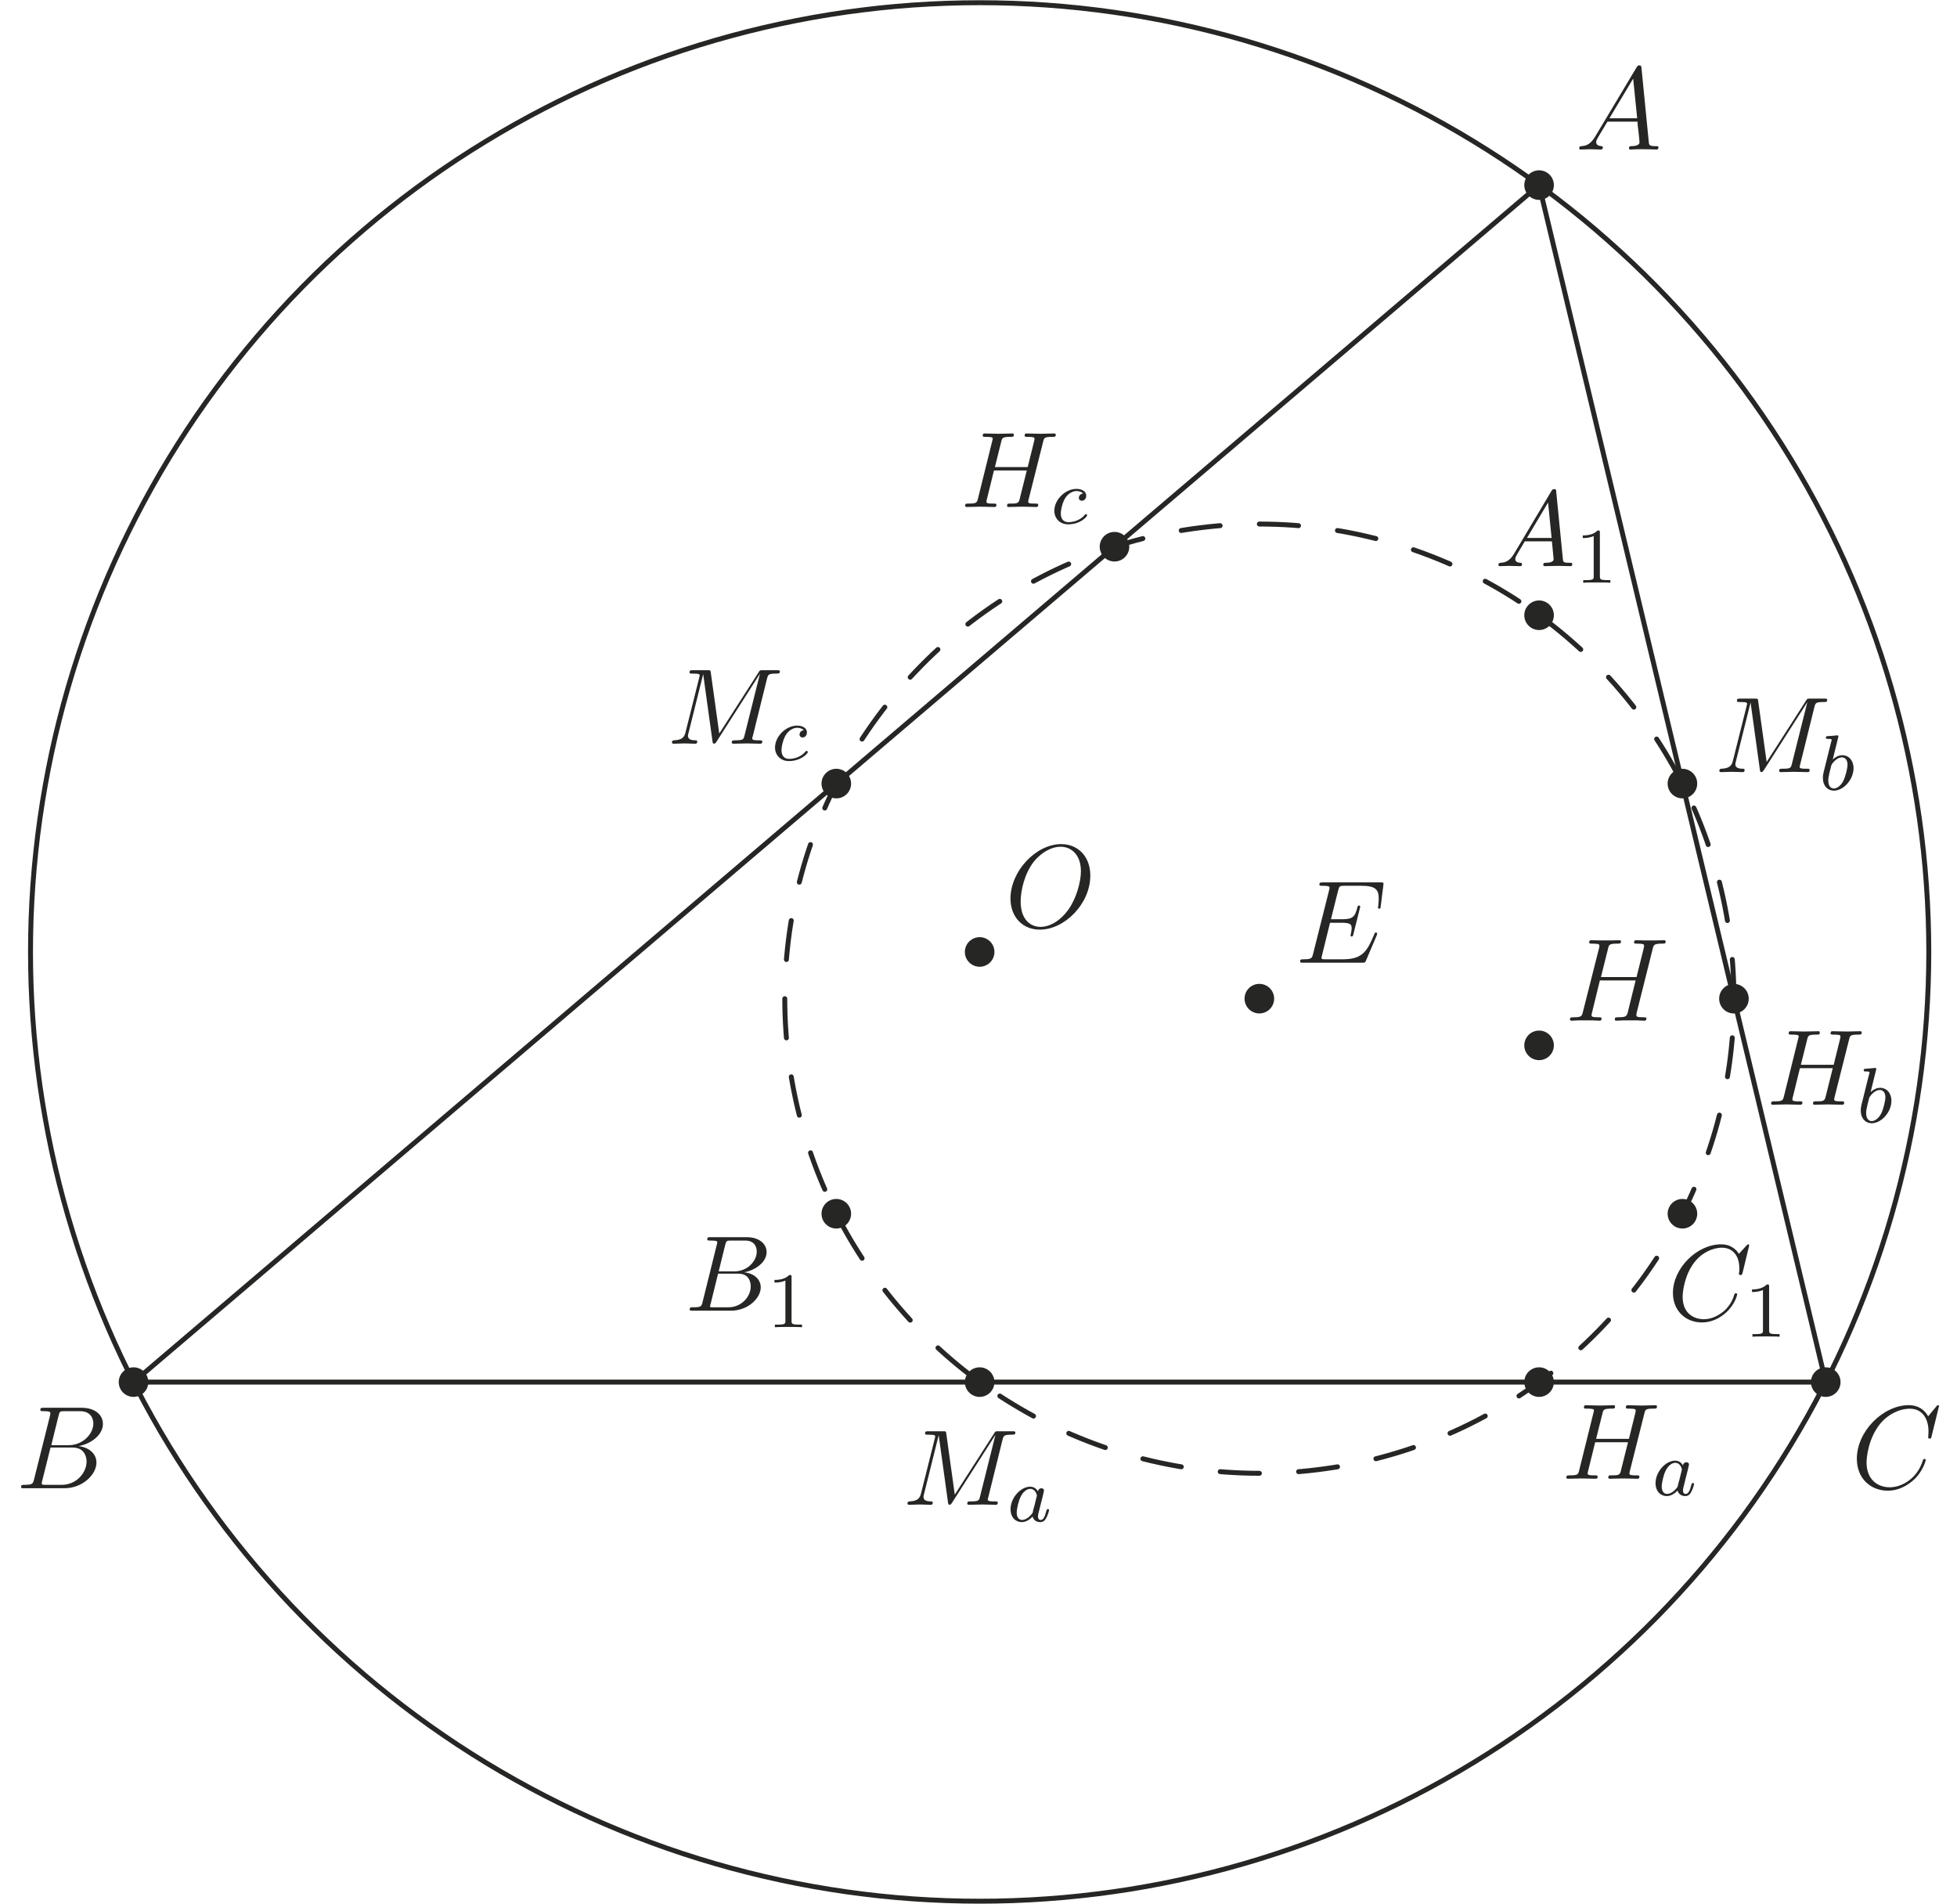 <?xml version="1.0" encoding="UTF-8"?>
<svg xmlns="http://www.w3.org/2000/svg" xmlns:xlink="http://www.w3.org/1999/xlink" width="198.43pt" height="193pt" viewBox="0 0 198.43 193" version="1.1">
<defs>
<g>
<symbol overflow="visible" id="glyph0-0">
<path style="stroke:none;" d=""/>
</symbol>
<symbol overflow="visible" id="glyph0-1">
<path style="stroke:none;" d="M 2.031 -1.328 C 1.609 -0.625 1.203 -0.375 0.641 -0.344 C 0.5 -0.328 0.406 -0.328 0.406 -0.125 C 0.406 -0.047 0.469 0 0.547 0 C 0.766 0 1.297 -0.031 1.516 -0.031 C 1.859 -0.031 2.25 0 2.578 0 C 2.656 0 2.797 0 2.797 -0.234 C 2.797 -0.328 2.703 -0.344 2.625 -0.344 C 2.359 -0.375 2.125 -0.469 2.125 -0.75 C 2.125 -0.922 2.203 -1.047 2.359 -1.312 L 3.266 -2.828 L 6.312 -2.828 C 6.328 -2.719 6.328 -2.625 6.328 -2.516 C 6.375 -2.203 6.516 -0.953 6.516 -0.734 C 6.516 -0.375 5.906 -0.344 5.719 -0.344 C 5.578 -0.344 5.453 -0.344 5.453 -0.125 C 5.453 0 5.562 0 5.625 0 C 5.828 0 6.078 -0.031 6.281 -0.031 L 6.953 -0.031 C 7.688 -0.031 8.219 0 8.219 0 C 8.312 0 8.438 0 8.438 -0.234 C 8.438 -0.344 8.328 -0.344 8.156 -0.344 C 7.5 -0.344 7.484 -0.453 7.453 -0.812 L 6.719 -8.266 C 6.688 -8.516 6.641 -8.531 6.516 -8.531 C 6.391 -8.531 6.328 -8.516 6.219 -8.328 Z M 3.469 -3.172 L 5.875 -7.188 L 6.281 -3.172 Z M 3.469 -3.172 "/>
</symbol>
<symbol overflow="visible" id="glyph0-2">
<path style="stroke:none;" d="M 4.375 -7.344 C 4.484 -7.797 4.531 -7.812 5 -7.812 L 6.547 -7.812 C 7.906 -7.812 7.906 -6.672 7.906 -6.562 C 7.906 -5.594 6.938 -4.359 5.359 -4.359 L 3.641 -4.359 Z M 6.391 -4.266 C 7.703 -4.5 8.875 -5.422 8.875 -6.516 C 8.875 -7.453 8.062 -8.156 6.703 -8.156 L 2.875 -8.156 C 2.641 -8.156 2.531 -8.156 2.531 -7.938 C 2.531 -7.812 2.641 -7.812 2.828 -7.812 C 3.547 -7.812 3.547 -7.719 3.547 -7.594 C 3.547 -7.562 3.547 -7.5 3.5 -7.312 L 1.891 -0.891 C 1.781 -0.469 1.75 -0.344 0.922 -0.344 C 0.688 -0.344 0.578 -0.344 0.578 -0.125 C 0.578 0 0.641 0 0.891 0 L 4.984 0 C 6.812 0 8.219 -1.391 8.219 -2.594 C 8.219 -3.578 7.359 -4.172 6.391 -4.266 Z M 4.703 -0.344 L 3.078 -0.344 C 2.922 -0.344 2.891 -0.344 2.828 -0.359 C 2.688 -0.375 2.672 -0.391 2.672 -0.484 C 2.672 -0.578 2.703 -0.641 2.719 -0.75 L 3.562 -4.125 L 5.812 -4.125 C 7.219 -4.125 7.219 -2.812 7.219 -2.719 C 7.219 -1.562 6.188 -0.344 4.703 -0.344 Z M 4.703 -0.344 "/>
</symbol>
<symbol overflow="visible" id="glyph0-3">
<path style="stroke:none;" d="M 8.922 -8.312 C 8.922 -8.422 8.844 -8.422 8.828 -8.422 C 8.797 -8.422 8.75 -8.422 8.656 -8.297 L 7.828 -7.297 C 7.406 -8.016 6.75 -8.422 5.859 -8.422 C 3.281 -8.422 0.594 -5.797 0.594 -2.984 C 0.594 -0.984 2 0.25 3.734 0.25 C 4.703 0.25 5.531 -0.156 6.234 -0.734 C 7.266 -1.609 7.578 -2.766 7.578 -2.875 C 7.578 -2.969 7.484 -2.969 7.453 -2.969 C 7.344 -2.969 7.328 -2.906 7.297 -2.859 C 6.75 -0.984 5.141 -0.094 3.938 -0.094 C 2.672 -0.094 1.578 -0.906 1.578 -2.609 C 1.578 -2.984 1.703 -5.062 3.047 -6.641 C 3.703 -7.406 4.828 -8.062 5.969 -8.062 C 7.281 -8.062 7.859 -6.984 7.859 -5.766 C 7.859 -5.453 7.828 -5.188 7.828 -5.141 C 7.828 -5.031 7.953 -5.031 7.984 -5.031 C 8.109 -5.031 8.125 -5.047 8.172 -5.266 Z M 8.922 -8.312 "/>
</symbol>
<symbol overflow="visible" id="glyph0-4">
<path style="stroke:none;" d="M 8.312 -2.766 C 8.312 -2.812 8.359 -2.891 8.359 -2.938 C 8.359 -3 8.312 -3.062 8.234 -3.062 C 8.188 -3.062 8.156 -3.047 8.125 -3.016 C 8.109 -3 8.109 -2.969 8 -2.734 C 7.297 -1.062 6.781 -0.344 4.859 -0.344 L 3.125 -0.344 C 2.953 -0.344 2.922 -0.344 2.859 -0.359 C 2.719 -0.375 2.719 -0.391 2.719 -0.484 C 2.719 -0.578 2.734 -0.641 2.766 -0.75 L 3.578 -4.047 L 4.766 -4.047 C 5.703 -4.047 5.766 -3.844 5.766 -3.484 C 5.766 -3.375 5.766 -3.266 5.688 -2.906 C 5.672 -2.859 5.656 -2.812 5.656 -2.766 C 5.656 -2.688 5.719 -2.656 5.781 -2.656 C 5.891 -2.656 5.906 -2.734 5.953 -2.906 L 6.641 -5.672 C 6.641 -5.734 6.594 -5.797 6.516 -5.797 C 6.406 -5.797 6.391 -5.75 6.344 -5.578 C 6.109 -4.656 5.875 -4.406 4.812 -4.406 L 3.672 -4.406 L 4.406 -7.344 C 4.516 -7.75 4.547 -7.797 5.031 -7.797 L 6.734 -7.797 C 8.219 -7.797 8.516 -7.406 8.516 -6.484 C 8.516 -6.484 8.516 -6.141 8.469 -5.75 C 8.453 -5.703 8.438 -5.625 8.438 -5.609 C 8.438 -5.516 8.5 -5.469 8.578 -5.469 C 8.656 -5.469 8.703 -5.516 8.719 -5.734 L 8.984 -7.828 C 8.984 -7.859 9 -7.984 9 -8.016 C 9 -8.141 8.891 -8.141 8.672 -8.141 L 2.844 -8.141 C 2.625 -8.141 2.5 -8.141 2.5 -7.922 C 2.5 -7.797 2.578 -7.797 2.781 -7.797 C 3.531 -7.797 3.531 -7.703 3.531 -7.578 C 3.531 -7.516 3.516 -7.469 3.484 -7.344 L 1.859 -0.891 C 1.75 -0.469 1.734 -0.344 0.891 -0.344 C 0.672 -0.344 0.547 -0.344 0.547 -0.125 C 0.547 0 0.625 0 0.859 0 L 6.859 0 C 7.125 0 7.141 -0.016 7.219 -0.203 Z M 8.312 -2.766 "/>
</symbol>
<symbol overflow="visible" id="glyph0-5">
<path style="stroke:none;" d="M 8.672 -5.234 C 8.672 -7.203 7.391 -8.422 5.719 -8.422 C 3.156 -8.422 0.578 -5.672 0.578 -2.906 C 0.578 -1.031 1.812 0.25 3.547 0.25 C 6.062 0.25 8.672 -2.359 8.672 -5.234 Z M 3.625 -0.031 C 2.641 -0.031 1.609 -0.734 1.609 -2.609 C 1.609 -3.688 2 -5.469 2.969 -6.672 C 3.844 -7.719 4.859 -8.156 5.656 -8.156 C 6.703 -8.156 7.719 -7.391 7.719 -5.672 C 7.719 -4.609 7.266 -2.938 6.469 -1.812 C 5.594 -0.578 4.5 -0.031 3.625 -0.031 Z M 3.625 -0.031 "/>
</symbol>
<symbol overflow="visible" id="glyph0-6">
<path style="stroke:none;" d="M 8.938 -7.297 C 9.047 -7.703 9.078 -7.812 9.922 -7.812 C 10.141 -7.812 10.25 -7.812 10.25 -8.031 C 10.25 -8.156 10.141 -8.156 10.078 -8.156 C 9.859 -8.156 9.609 -8.141 9.391 -8.141 L 7.969 -8.141 C 7.75 -8.141 7.5 -8.156 7.266 -8.156 C 7.188 -8.156 7.047 -8.156 7.047 -7.938 C 7.047 -7.812 7.125 -7.812 7.344 -7.812 C 8.062 -7.812 8.062 -7.719 8.062 -7.594 C 8.062 -7.562 8.062 -7.5 8.016 -7.312 L 7.297 -4.422 L 3.688 -4.422 L 4.406 -7.297 C 4.5 -7.703 4.531 -7.812 5.375 -7.812 C 5.594 -7.812 5.719 -7.812 5.719 -8.031 C 5.719 -8.156 5.609 -8.156 5.531 -8.156 C 5.312 -8.156 5.062 -8.141 4.844 -8.141 L 3.438 -8.141 C 3.203 -8.141 2.953 -8.156 2.719 -8.156 C 2.641 -8.156 2.5 -8.156 2.5 -7.938 C 2.5 -7.812 2.578 -7.812 2.812 -7.812 C 3.531 -7.812 3.531 -7.719 3.531 -7.594 C 3.531 -7.562 3.531 -7.5 3.484 -7.312 L 1.859 -0.891 C 1.75 -0.469 1.734 -0.344 0.906 -0.344 C 0.641 -0.344 0.547 -0.344 0.547 -0.125 C 0.547 0 0.688 0 0.719 0 C 0.938 0 1.188 -0.031 1.406 -0.031 L 2.828 -0.031 C 3.047 -0.031 3.297 0 3.531 0 C 3.625 0 3.75 0 3.75 -0.234 C 3.75 -0.344 3.641 -0.344 3.469 -0.344 C 2.734 -0.344 2.734 -0.438 2.734 -0.562 C 2.734 -0.578 2.734 -0.656 2.766 -0.75 L 3.578 -4.078 L 7.203 -4.078 C 7 -3.281 6.391 -0.781 6.375 -0.719 C 6.234 -0.359 6.047 -0.359 5.344 -0.344 C 5.203 -0.344 5.094 -0.344 5.094 -0.125 C 5.094 0 5.219 0 5.266 0 C 5.469 0 5.719 -0.031 5.953 -0.031 L 7.359 -0.031 C 7.594 -0.031 7.844 0 8.062 0 C 8.156 0 8.297 0 8.297 -0.234 C 8.297 -0.344 8.188 -0.344 8.016 -0.344 C 7.281 -0.344 7.281 -0.438 7.281 -0.562 C 7.281 -0.578 7.281 -0.656 7.297 -0.75 Z M 8.938 -7.297 "/>
</symbol>
<symbol overflow="visible" id="glyph1-0">
<path style="stroke:none;" d=""/>
</symbol>
<symbol overflow="visible" id="glyph1-1">
<path style="stroke:none;" d="M 8.281 -7.578 C 8.281 -7.609 8.266 -7.688 8.172 -7.688 C 8.141 -7.688 8.125 -7.672 8 -7.562 L 7.234 -6.719 C 7.141 -6.875 6.641 -7.688 5.438 -7.688 C 3 -7.688 0.547 -5.281 0.547 -2.75 C 0.547 -0.953 1.828 0.234 3.5 0.234 C 4.453 0.234 5.281 -0.203 5.859 -0.703 C 6.875 -1.594 7.062 -2.578 7.062 -2.625 C 7.062 -2.719 6.953 -2.719 6.922 -2.719 C 6.859 -2.719 6.812 -2.703 6.781 -2.625 C 6.688 -2.297 6.438 -1.531 5.688 -0.891 C 4.922 -0.281 4.25 -0.094 3.672 -0.094 C 2.688 -0.094 1.531 -0.672 1.531 -2.359 C 1.531 -2.984 1.766 -4.75 2.859 -6.031 C 3.516 -6.812 4.547 -7.344 5.516 -7.344 C 6.625 -7.344 7.281 -6.516 7.281 -5.25 C 7.281 -4.812 7.234 -4.797 7.234 -4.688 C 7.234 -4.578 7.359 -4.578 7.406 -4.578 C 7.547 -4.578 7.547 -4.609 7.609 -4.797 Z M 8.281 -7.578 "/>
</symbol>
<symbol overflow="visible" id="glyph1-2">
<path style="stroke:none;" d="M 1.75 -0.844 C 1.641 -0.422 1.609 -0.344 0.75 -0.344 C 0.562 -0.344 0.453 -0.344 0.453 -0.125 C 0.453 0 0.562 0 0.75 0 L 4.641 0 C 6.375 0 7.656 -1.281 7.656 -2.359 C 7.656 -3.141 7.031 -3.781 5.969 -3.891 C 7.094 -4.094 8.25 -4.906 8.25 -5.938 C 8.25 -6.75 7.531 -7.453 6.219 -7.453 L 2.547 -7.453 C 2.344 -7.453 2.234 -7.453 2.234 -7.234 C 2.234 -7.109 2.328 -7.109 2.547 -7.109 C 2.562 -7.109 2.766 -7.109 2.953 -7.094 C 3.156 -7.062 3.25 -7.062 3.25 -6.922 C 3.25 -6.875 3.234 -6.844 3.203 -6.703 Z M 3.391 -3.984 L 4.062 -6.703 C 4.172 -7.078 4.188 -7.109 4.656 -7.109 L 6.062 -7.109 C 7.031 -7.109 7.25 -6.469 7.25 -5.984 C 7.25 -5.031 6.312 -3.984 4.984 -3.984 Z M 2.906 -0.344 C 2.75 -0.344 2.719 -0.344 2.656 -0.344 C 2.547 -0.359 2.516 -0.375 2.516 -0.453 C 2.516 -0.484 2.516 -0.516 2.578 -0.703 L 3.328 -3.75 L 5.391 -3.75 C 6.438 -3.75 6.641 -2.938 6.641 -2.469 C 6.641 -1.391 5.672 -0.344 4.391 -0.344 Z M 2.906 -0.344 "/>
</symbol>
<symbol overflow="visible" id="glyph1-3">
<path style="stroke:none;" d="M 1.953 -1.25 C 1.516 -0.531 1.094 -0.375 0.609 -0.344 C 0.484 -0.328 0.375 -0.328 0.375 -0.125 C 0.375 -0.047 0.438 0 0.531 0 C 0.812 0 1.156 -0.031 1.469 -0.031 C 1.828 -0.031 2.203 0 2.547 0 C 2.625 0 2.766 0 2.766 -0.203 C 2.766 -0.328 2.656 -0.344 2.578 -0.344 C 2.328 -0.359 2.078 -0.453 2.078 -0.719 C 2.078 -0.844 2.141 -0.969 2.219 -1.125 L 3.047 -2.516 L 5.797 -2.516 C 5.812 -2.297 5.969 -0.812 5.969 -0.703 C 5.969 -0.375 5.406 -0.344 5.188 -0.344 C 5.031 -0.344 4.922 -0.344 4.922 -0.125 C 4.922 0 5.047 0 5.078 0 C 5.516 0 5.984 -0.031 6.438 -0.031 C 6.703 -0.031 7.391 0 7.672 0 C 7.734 0 7.859 0 7.859 -0.219 C 7.859 -0.344 7.75 -0.344 7.609 -0.344 C 6.938 -0.344 6.938 -0.422 6.906 -0.734 L 6.234 -7.547 C 6.219 -7.766 6.219 -7.812 6.031 -7.812 C 5.859 -7.812 5.812 -7.734 5.75 -7.625 Z M 3.266 -2.859 L 5.406 -6.453 L 5.766 -2.859 Z M 3.266 -2.859 "/>
</symbol>
<symbol overflow="visible" id="glyph1-4">
<path style="stroke:none;" d="M 8.328 -6.609 C 8.422 -7 8.438 -7.109 9.234 -7.109 C 9.516 -7.109 9.609 -7.109 9.609 -7.328 C 9.609 -7.453 9.484 -7.453 9.453 -7.453 C 9.156 -7.453 8.359 -7.422 8.062 -7.422 C 7.75 -7.422 6.969 -7.453 6.656 -7.453 C 6.562 -7.453 6.453 -7.453 6.453 -7.234 C 6.453 -7.109 6.547 -7.109 6.75 -7.109 C 6.766 -7.109 6.984 -7.109 7.172 -7.094 C 7.359 -7.062 7.453 -7.062 7.453 -6.922 C 7.453 -6.875 7.453 -6.844 7.422 -6.703 L 6.766 -4.047 L 3.438 -4.047 L 4.078 -6.609 C 4.172 -7 4.203 -7.109 5 -7.109 C 5.281 -7.109 5.359 -7.109 5.359 -7.328 C 5.359 -7.453 5.25 -7.453 5.219 -7.453 C 4.906 -7.453 4.125 -7.422 3.812 -7.422 C 3.5 -7.422 2.719 -7.453 2.406 -7.453 C 2.328 -7.453 2.203 -7.453 2.203 -7.234 C 2.203 -7.109 2.297 -7.109 2.516 -7.109 C 2.531 -7.109 2.734 -7.109 2.922 -7.094 C 3.125 -7.062 3.219 -7.062 3.219 -6.922 C 3.219 -6.875 3.203 -6.844 3.172 -6.703 L 1.719 -0.844 C 1.609 -0.422 1.578 -0.344 0.719 -0.344 C 0.531 -0.344 0.422 -0.344 0.422 -0.125 C 0.422 0 0.562 0 0.578 0 C 0.891 0 1.656 -0.031 1.969 -0.031 C 2.188 -0.031 2.438 -0.016 2.656 -0.016 C 2.906 -0.016 3.141 0 3.375 0 C 3.453 0 3.594 0 3.594 -0.219 C 3.594 -0.344 3.484 -0.344 3.281 -0.344 C 2.875 -0.344 2.578 -0.344 2.578 -0.531 C 2.578 -0.594 2.594 -0.656 2.609 -0.719 L 3.344 -3.703 L 6.672 -3.703 C 6.219 -1.891 5.969 -0.859 5.922 -0.703 C 5.812 -0.344 5.609 -0.344 4.922 -0.344 C 4.766 -0.344 4.672 -0.344 4.672 -0.125 C 4.672 0 4.797 0 4.828 0 C 5.125 0 5.906 -0.031 6.203 -0.031 C 6.438 -0.031 6.672 -0.016 6.906 -0.016 C 7.141 -0.016 7.391 0 7.609 0 C 7.703 0 7.828 0 7.828 -0.219 C 7.828 -0.344 7.734 -0.344 7.531 -0.344 C 7.125 -0.344 6.812 -0.344 6.812 -0.531 C 6.812 -0.594 6.844 -0.656 6.844 -0.719 Z M 8.328 -6.609 "/>
</symbol>
<symbol overflow="visible" id="glyph1-5">
<path style="stroke:none;" d="M 10.094 -6.609 C 10.203 -7 10.219 -7.109 11.031 -7.109 C 11.281 -7.109 11.391 -7.109 11.391 -7.328 C 11.391 -7.453 11.281 -7.453 11.094 -7.453 L 9.656 -7.453 C 9.375 -7.453 9.359 -7.453 9.234 -7.234 L 5.25 -1.031 L 4.391 -7.203 C 4.359 -7.453 4.344 -7.453 4.062 -7.453 L 2.562 -7.453 C 2.359 -7.453 2.234 -7.453 2.234 -7.234 C 2.234 -7.109 2.328 -7.109 2.547 -7.109 C 2.688 -7.109 2.891 -7.094 3.016 -7.094 C 3.203 -7.062 3.266 -7.031 3.266 -6.922 C 3.266 -6.875 3.25 -6.844 3.219 -6.703 L 1.828 -1.156 C 1.719 -0.719 1.531 -0.375 0.656 -0.344 C 0.594 -0.344 0.453 -0.328 0.453 -0.125 C 0.453 -0.031 0.531 0 0.609 0 C 0.953 0 1.344 -0.031 1.703 -0.031 C 2.078 -0.031 2.469 0 2.828 0 C 2.875 0 3.016 0 3.016 -0.219 C 3.016 -0.344 2.906 -0.344 2.828 -0.344 C 2.203 -0.344 2.078 -0.562 2.078 -0.812 C 2.078 -0.891 2.094 -0.953 2.125 -1.062 L 3.609 -7.016 L 3.625 -7.016 L 4.562 -0.25 C 4.578 -0.125 4.594 0 4.719 0 C 4.844 0 4.906 -0.125 4.969 -0.203 L 9.375 -7.094 L 7.812 -0.844 C 7.703 -0.422 7.688 -0.344 6.828 -0.344 C 6.641 -0.344 6.516 -0.344 6.516 -0.125 C 6.516 0 6.656 0 6.688 0 C 6.984 0 7.734 -0.031 8.031 -0.031 C 8.484 -0.031 8.953 0 9.406 0 C 9.469 0 9.609 0 9.609 -0.219 C 9.609 -0.344 9.516 -0.344 9.297 -0.344 C 8.906 -0.344 8.594 -0.344 8.594 -0.531 C 8.594 -0.578 8.594 -0.594 8.656 -0.797 Z M 10.094 -6.609 "/>
</symbol>
<symbol overflow="visible" id="glyph2-0">
<path style="stroke:none;" d=""/>
</symbol>
<symbol overflow="visible" id="glyph2-1">
<path style="stroke:none;" d="M 2.5 -5.078 C 2.5 -5.297 2.484 -5.297 2.266 -5.297 C 1.938 -4.984 1.516 -4.797 0.766 -4.797 L 0.766 -4.531 C 0.984 -4.531 1.406 -4.531 1.875 -4.734 L 1.875 -0.656 C 1.875 -0.359 1.844 -0.266 1.094 -0.266 L 0.812 -0.266 L 0.812 0 C 1.141 -0.031 1.828 -0.031 2.188 -0.031 C 2.547 -0.031 3.234 -0.031 3.562 0 L 3.562 -0.266 L 3.281 -0.266 C 2.531 -0.266 2.5 -0.359 2.5 -0.656 Z M 2.5 -5.078 "/>
</symbol>
<symbol overflow="visible" id="glyph3-0">
<path style="stroke:none;" d=""/>
</symbol>
<symbol overflow="visible" id="glyph3-1">
<path style="stroke:none;" d="M 1.938 -5.297 C 1.953 -5.312 1.969 -5.406 1.969 -5.422 C 1.969 -5.453 1.938 -5.531 1.844 -5.531 C 1.812 -5.531 1.562 -5.5 1.391 -5.484 L 0.938 -5.453 C 0.766 -5.438 0.688 -5.438 0.688 -5.297 C 0.688 -5.172 0.797 -5.172 0.891 -5.172 C 1.281 -5.172 1.281 -5.125 1.281 -5.062 C 1.281 -5.016 1.188 -4.688 1.141 -4.516 L 0.453 -1.734 C 0.391 -1.469 0.391 -1.344 0.391 -1.219 C 0.391 -0.391 0.891 0.078 1.5 0.078 C 2.484 0.078 3.5 -1.047 3.5 -2.203 C 3.5 -3 3 -3.516 2.359 -3.516 C 1.906 -3.516 1.562 -3.234 1.391 -3.078 Z M 1.5 -0.141 C 1.219 -0.141 0.938 -0.359 0.938 -0.953 C 0.938 -1.156 0.969 -1.359 1.062 -1.75 C 1.109 -1.969 1.172 -2.203 1.234 -2.438 C 1.281 -2.578 1.281 -2.594 1.375 -2.703 C 1.641 -3.047 2 -3.297 2.328 -3.297 C 2.734 -3.297 2.891 -2.906 2.891 -2.547 C 2.891 -2.25 2.703 -1.391 2.469 -0.922 C 2.266 -0.5 1.875 -0.141 1.5 -0.141 Z M 1.5 -0.141 "/>
</symbol>
<symbol overflow="visible" id="glyph3-2">
<path style="stroke:none;" d="M 3.266 -3.047 C 2.938 -3.016 2.828 -2.766 2.828 -2.609 C 2.828 -2.375 3.031 -2.312 3.141 -2.312 C 3.172 -2.312 3.578 -2.344 3.578 -2.828 C 3.578 -3.312 3.062 -3.516 2.578 -3.516 C 1.453 -3.516 0.344 -2.422 0.344 -1.297 C 0.344 -0.547 0.875 0.078 1.75 0.078 C 3.016 0.078 3.672 -0.719 3.672 -0.828 C 3.672 -0.906 3.594 -0.953 3.547 -0.953 C 3.5 -0.953 3.469 -0.938 3.438 -0.891 C 2.812 -0.141 1.906 -0.141 1.766 -0.141 C 1.344 -0.141 1 -0.406 1 -1.016 C 1 -1.359 1.156 -2.203 1.531 -2.703 C 1.875 -3.141 2.281 -3.297 2.594 -3.297 C 2.688 -3.297 3.047 -3.281 3.266 -3.047 Z M 3.266 -3.047 "/>
</symbol>
<symbol overflow="visible" id="glyph3-3">
<path style="stroke:none;" d="M 3.125 -3.031 C 3.047 -3.172 2.828 -3.516 2.328 -3.516 C 1.391 -3.516 0.344 -2.406 0.344 -1.234 C 0.344 -0.391 0.875 0.078 1.484 0.078 C 2 0.078 2.438 -0.328 2.578 -0.484 C 2.719 0.062 3.266 0.078 3.359 0.078 C 3.734 0.078 3.906 -0.219 3.969 -0.359 C 4.141 -0.641 4.25 -1.109 4.25 -1.141 C 4.25 -1.188 4.219 -1.25 4.125 -1.25 C 4.031 -1.25 4.016 -1.188 3.953 -1 C 3.844 -0.562 3.703 -0.141 3.391 -0.141 C 3.203 -0.141 3.125 -0.297 3.125 -0.516 C 3.125 -0.656 3.203 -0.922 3.25 -1.125 C 3.297 -1.328 3.422 -1.797 3.453 -1.938 L 3.609 -2.547 C 3.656 -2.734 3.734 -3.078 3.734 -3.109 C 3.734 -3.297 3.578 -3.359 3.484 -3.359 C 3.359 -3.359 3.156 -3.281 3.125 -3.031 Z M 2.578 -0.859 C 2.188 -0.312 1.766 -0.141 1.516 -0.141 C 1.141 -0.141 0.969 -0.484 0.969 -0.891 C 0.969 -1.266 1.172 -2.125 1.359 -2.469 C 1.578 -2.953 1.969 -3.297 2.344 -3.297 C 2.859 -3.297 3.016 -2.703 3.016 -2.609 C 3.016 -2.578 2.812 -1.797 2.766 -1.594 C 2.656 -1.219 2.656 -1.203 2.578 -0.859 Z M 2.578 -0.859 "/>
</symbol>
</g>
</defs>
<g id="surface1">
<path style="fill:none;stroke-width:29.996;stroke-linecap:round;stroke-linejoin:round;stroke:rgb(14.893%,14.893%,14.502%);stroke-opacity:1;stroke-miterlimit:10;" d="M 1560.547 1742.344 L 1560.547 1742.344 " transform="matrix(0.1,0,0,-0.1,0,193)"/>
<path style="fill:none;stroke-width:29.996;stroke-linecap:round;stroke-linejoin:round;stroke:rgb(14.893%,14.893%,14.502%);stroke-opacity:1;stroke-miterlimit:10;" d="M 135.391 528.789 L 135.391 528.789 " transform="matrix(0.1,0,0,-0.1,0,193)"/>
<path style="fill:none;stroke-width:29.996;stroke-linecap:round;stroke-linejoin:round;stroke:rgb(14.893%,14.893%,14.502%);stroke-opacity:1;stroke-miterlimit:10;" d="M 1851.211 528.789 L 1851.211 528.789 " transform="matrix(0.1,0,0,-0.1,0,193)"/>
<path style="fill:none;stroke-width:4.999;stroke-linecap:round;stroke-linejoin:round;stroke:rgb(14.893%,14.893%,14.502%);stroke-opacity:1;stroke-miterlimit:10;" d="M 135.391 528.789 L 1560.547 1742.344 L 1851.211 528.789 Z M 135.391 528.789 " transform="matrix(0.1,0,0,-0.1,0,193)"/>
<path style="fill:none;stroke-width:4.999;stroke-linecap:round;stroke-linejoin:round;stroke:rgb(14.893%,14.893%,14.502%);stroke-opacity:1;stroke-miterlimit:10;" d="M 1955.703 964.883 C 1955.703 987.539 1954.883 1010.156 1953.281 1032.773 C 1951.719 1055.352 1949.297 1077.891 1946.133 1100.312 C 1942.93 1122.734 1938.945 1145.039 1934.18 1167.188 C 1929.414 1189.336 1923.906 1211.289 1917.578 1233.047 C 1911.289 1254.805 1904.18 1276.328 1896.367 1297.578 C 1888.516 1318.828 1879.961 1339.805 1870.625 1360.469 C 1861.328 1381.094 1851.289 1401.406 1840.547 1421.367 C 1829.805 1441.289 1818.359 1460.859 1806.25 1479.961 C 1794.102 1499.102 1781.328 1517.812 1767.891 1536.055 C 1754.453 1554.258 1740.352 1572.031 1725.664 1589.258 C 1710.977 1606.484 1695.664 1623.203 1679.805 1639.375 C 1663.945 1655.508 1647.461 1671.094 1630.508 1686.094 C 1613.555 1701.094 1596.055 1715.508 1578.047 1729.258 C 1560.078 1743.008 1541.602 1756.133 1522.695 1768.594 C 1503.75 1781.055 1484.414 1792.852 1464.648 1803.945 C 1444.922 1815.039 1424.805 1825.43 1404.297 1835.078 C 1383.828 1844.766 1363.008 1853.711 1341.914 1861.914 C 1320.781 1870.117 1299.375 1877.578 1277.734 1884.258 C 1256.094 1890.977 1234.258 1896.875 1212.188 1902.031 C 1190.156 1907.188 1167.891 1911.562 1145.547 1915.156 C 1123.164 1918.711 1100.703 1921.523 1078.125 1923.516 C 1055.586 1925.508 1032.969 1926.719 1010.312 1927.109 C 987.656 1927.5 965 1927.109 942.383 1925.898 C 919.766 1924.727 897.188 1922.734 874.727 1919.922 C 852.227 1917.148 829.883 1913.555 807.656 1909.18 C 785.43 1904.805 763.359 1899.648 741.484 1893.711 C 719.648 1887.812 698.008 1881.094 676.602 1873.672 C 655.234 1866.211 634.102 1858.008 613.281 1849.062 C 592.461 1840.117 571.992 1830.43 551.875 1820.039 C 531.758 1809.648 511.992 1798.555 492.656 1786.758 C 473.32 1775 454.375 1762.539 435.898 1749.414 C 417.461 1736.289 399.453 1722.539 381.953 1708.125 C 364.492 1693.75 347.5 1678.75 331.055 1663.164 C 314.609 1647.578 298.75 1631.406 283.438 1614.727 C 268.164 1598.008 253.477 1580.742 239.375 1563.008 C 225.312 1545.273 211.875 1527.031 199.062 1508.359 C 186.289 1489.648 174.141 1470.508 162.695 1450.977 C 151.289 1431.406 140.508 1411.484 130.508 1391.172 C 120.469 1370.859 111.133 1350.195 102.578 1329.258 C 93.984 1308.281 86.172 1287.031 79.102 1265.508 C 72.031 1243.984 65.703 1222.227 60.156 1200.273 C 54.609 1178.281 49.844 1156.133 45.898 1133.867 C 41.914 1111.562 38.711 1089.141 36.328 1066.602 C 33.945 1044.062 32.344 1021.484 31.523 998.828 C 30.742 976.211 30.742 953.555 31.523 930.938 C 32.344 908.281 33.945 885.703 36.328 863.164 C 38.711 840.625 41.914 818.203 45.898 795.898 C 49.844 773.594 54.609 751.445 60.156 729.492 C 65.703 707.539 72.031 685.781 79.102 664.258 C 86.172 642.734 93.984 621.484 102.578 600.508 C 111.133 579.57 120.469 558.906 130.508 538.594 C 140.508 518.281 151.289 498.359 162.695 478.789 C 174.141 459.258 186.289 440.117 199.062 421.406 C 211.875 402.734 225.312 384.492 239.375 366.758 C 253.477 348.984 268.164 331.758 283.438 315.039 C 298.75 298.359 314.609 282.188 331.055 266.602 C 347.5 251.016 364.492 236.016 381.953 221.641 C 399.453 207.227 417.461 193.477 435.898 180.352 C 454.375 167.227 473.32 154.766 492.656 142.969 C 511.992 131.211 531.758 120.117 551.875 109.727 C 571.992 99.336 592.461 89.648 613.281 80.703 C 634.102 71.758 655.234 63.555 676.602 56.094 C 698.008 48.633 719.648 41.953 741.484 36.016 C 763.359 30.117 785.43 24.961 807.656 20.586 C 829.883 16.211 852.227 12.617 874.727 9.844 C 897.188 7.031 919.766 5.039 942.383 3.867 C 965 2.656 987.656 2.266 1010.312 2.656 C 1032.969 3.047 1055.586 4.258 1078.125 6.25 C 1100.703 8.242 1123.164 11.055 1145.547 14.609 C 1167.891 18.203 1190.156 22.578 1212.188 27.734 C 1234.258 32.891 1256.094 38.789 1277.734 45.508 C 1299.375 52.188 1320.781 59.648 1341.914 67.852 C 1363.008 76.055 1383.828 85 1404.297 94.688 C 1424.805 104.336 1444.922 114.727 1464.648 125.82 C 1484.414 136.914 1503.75 148.711 1522.695 161.172 C 1541.602 173.633 1560.078 186.758 1578.047 200.508 C 1596.055 214.258 1613.555 228.672 1630.508 243.672 C 1647.461 258.672 1663.945 274.258 1679.805 290.391 C 1695.664 306.562 1710.977 323.281 1725.664 340.508 C 1740.352 357.734 1754.453 375.508 1767.891 393.711 C 1781.328 411.953 1794.102 430.664 1806.25 449.766 C 1818.359 468.906 1829.805 488.477 1840.547 508.398 C 1851.289 528.359 1861.328 548.672 1870.625 569.297 C 1879.961 589.961 1888.516 610.938 1896.367 632.188 C 1904.18 653.438 1911.289 674.961 1917.578 696.719 C 1923.906 718.477 1929.414 740.43 1934.18 762.578 C 1938.945 784.727 1942.93 807.031 1946.133 829.453 C 1949.297 851.875 1951.719 874.414 1953.281 896.992 C 1954.883 919.609 1955.703 942.227 1955.703 964.883 Z M 1955.703 964.883 " transform="matrix(0.1,0,0,-0.1,0,193)"/>
<path style="fill:none;stroke-width:4.999;stroke-linecap:round;stroke-linejoin:round;stroke:rgb(14.893%,14.893%,14.502%);stroke-opacity:1;stroke-dasharray:39.782,39.782;stroke-miterlimit:10;" d="M 1758.125 917.539 C 1758.125 928.867 1757.695 940.195 1756.914 951.484 C 1756.094 962.773 1754.922 974.023 1753.32 985.234 C 1751.719 996.445 1749.727 1007.617 1747.344 1018.672 C 1744.961 1029.766 1742.227 1040.742 1739.062 1051.602 C 1735.898 1062.5 1732.344 1073.242 1728.438 1083.867 C 1724.531 1094.492 1720.234 1105 1715.586 1115.312 C 1710.938 1125.625 1705.898 1135.781 1700.547 1145.781 C 1695.156 1155.742 1689.453 1165.508 1683.398 1175.078 C 1677.305 1184.648 1670.938 1193.984 1664.219 1203.125 C 1657.461 1212.227 1650.43 1221.094 1643.086 1229.727 C 1635.742 1238.359 1628.086 1246.68 1620.156 1254.766 C 1612.227 1262.852 1604.023 1270.625 1595.508 1278.125 C 1587.031 1285.625 1578.281 1292.852 1569.297 1299.727 C 1560.273 1306.602 1551.055 1313.164 1541.602 1319.375 C 1532.148 1325.625 1522.461 1331.523 1512.578 1337.07 C 1502.734 1342.617 1492.656 1347.812 1482.422 1352.656 C 1472.188 1357.461 1461.758 1361.953 1451.211 1366.055 C 1440.664 1370.156 1429.961 1373.867 1419.141 1377.227 C 1408.32 1380.586 1397.383 1383.555 1386.367 1386.094 C 1375.312 1388.672 1364.219 1390.898 1353.047 1392.656 C 1341.836 1394.453 1330.625 1395.859 1319.336 1396.836 C 1308.047 1397.852 1296.719 1398.438 1285.391 1398.633 C 1274.102 1398.867 1262.773 1398.633 1251.445 1398.047 C 1240.156 1397.461 1228.867 1396.445 1217.617 1395.039 C 1206.367 1393.672 1195.195 1391.875 1184.102 1389.688 C 1172.969 1387.5 1161.953 1384.922 1151.016 1381.953 C 1140.078 1378.984 1129.258 1375.664 1118.555 1371.914 C 1107.852 1368.203 1097.305 1364.102 1086.914 1359.609 C 1076.484 1355.156 1066.25 1350.312 1056.211 1345.117 C 1046.133 1339.922 1036.25 1334.375 1026.602 1328.477 C 1016.914 1322.578 1007.461 1316.367 998.242 1309.805 C 988.984 1303.242 980 1296.367 971.25 1289.141 C 962.5 1281.953 954.023 1274.453 945.781 1266.68 C 937.578 1258.867 929.648 1250.781 921.992 1242.461 C 914.336 1234.102 906.992 1225.469 899.961 1216.602 C 892.93 1207.734 886.172 1198.594 879.805 1189.258 C 873.398 1179.922 867.344 1170.352 861.602 1160.586 C 855.898 1150.781 850.508 1140.82 845.508 1130.664 C 840.508 1120.508 835.82 1110.195 831.562 1099.727 C 827.266 1089.219 823.359 1078.594 819.805 1067.852 C 816.289 1057.109 813.125 1046.211 810.352 1035.234 C 807.578 1024.258 805.195 1013.164 803.203 1002.031 C 801.211 990.859 799.609 979.648 798.438 968.398 C 797.227 957.148 796.445 945.82 796.016 934.531 C 795.625 923.203 795.625 911.875 796.016 900.547 C 796.445 889.219 797.227 877.93 798.438 866.68 C 799.609 855.391 801.211 844.18 803.203 833.047 C 805.195 821.914 807.578 810.82 810.352 799.844 C 813.125 788.867 816.289 777.969 819.805 767.227 C 823.359 756.484 827.266 745.82 831.562 735.352 C 835.82 724.883 840.508 714.531 845.508 704.375 C 850.508 694.219 855.898 684.258 861.602 674.492 C 867.344 664.727 873.398 655.156 879.805 645.82 C 886.172 636.445 892.93 627.344 899.961 618.477 C 906.992 609.609 914.336 600.977 921.992 592.617 C 929.648 584.258 937.578 576.172 945.781 568.398 C 954.023 560.586 962.5 553.086 971.25 545.898 C 980 538.711 988.984 531.836 998.242 525.273 C 1007.461 518.711 1016.914 512.461 1026.602 506.602 C 1036.25 500.703 1046.133 495.156 1056.211 489.961 C 1066.25 484.766 1076.484 479.922 1086.914 475.43 C 1097.305 470.977 1107.852 466.875 1118.555 463.164 C 1129.258 459.414 1140.078 456.055 1151.016 453.086 C 1161.953 450.156 1172.969 447.578 1184.102 445.391 C 1195.195 443.203 1206.367 441.406 1217.617 440 C 1228.867 438.594 1240.156 437.617 1251.445 437.031 C 1262.773 436.406 1274.102 436.211 1285.391 436.406 C 1296.719 436.602 1308.047 437.227 1319.336 438.203 C 1330.625 439.219 1341.836 440.625 1353.047 442.383 C 1364.219 444.18 1375.312 446.367 1386.367 448.945 C 1397.383 451.523 1408.32 454.492 1419.141 457.852 C 1429.961 461.172 1440.664 464.922 1451.211 469.023 C 1461.758 473.125 1472.188 477.578 1482.422 482.422 C 1492.656 487.266 1502.734 492.461 1512.578 498.008 C 1522.461 503.555 1532.148 509.453 1541.602 515.664 C 1551.055 521.914 1560.273 528.477 1569.297 535.352 C 1578.281 542.227 1587.031 549.414 1595.508 556.914 C 1604.023 564.414 1612.227 572.227 1620.156 580.312 C 1628.086 588.359 1635.742 596.719 1643.086 605.352 C 1650.43 613.984 1657.461 622.852 1664.219 631.953 C 1670.938 641.055 1677.305 650.43 1683.398 660 C 1689.453 669.57 1695.156 679.336 1700.547 689.297 C 1705.898 699.258 1710.938 709.414 1715.586 719.766 C 1720.234 730.078 1724.531 740.547 1728.438 751.172 C 1732.344 761.797 1735.898 772.578 1739.062 783.438 C 1742.227 794.336 1744.961 805.312 1747.344 816.367 C 1749.727 827.461 1751.719 838.594 1753.32 849.805 C 1754.922 861.016 1756.094 872.305 1756.914 883.594 C 1757.695 894.883 1758.125 906.211 1758.125 917.539 Z M 1758.125 917.539 " transform="matrix(0.1,0,0,-0.1,0,193)"/>
<path style="fill:none;stroke-width:29.996;stroke-linecap:round;stroke-linejoin:round;stroke:rgb(14.893%,14.893%,14.502%);stroke-opacity:1;stroke-miterlimit:10;" d="M 1276.914 917.539 L 1276.914 917.539 " transform="matrix(0.1,0,0,-0.1,0,193)"/>
<path style="fill:none;stroke-width:29.996;stroke-linecap:round;stroke-linejoin:round;stroke:rgb(14.893%,14.893%,14.502%);stroke-opacity:1;stroke-miterlimit:10;" d="M 993.32 964.883 L 993.32 964.883 " transform="matrix(0.1,0,0,-0.1,0,193)"/>
<path style="fill:none;stroke-width:29.996;stroke-linecap:round;stroke-linejoin:round;stroke:rgb(14.893%,14.893%,14.502%);stroke-opacity:1;stroke-miterlimit:10;" d="M 1560.547 870.195 L 1560.547 870.195 " transform="matrix(0.1,0,0,-0.1,0,193)"/>
<path style="fill:none;stroke-width:29.996;stroke-linecap:round;stroke-linejoin:round;stroke:rgb(14.893%,14.893%,14.502%);stroke-opacity:1;stroke-miterlimit:10;" d="M 1705.898 699.492 L 1705.898 699.492 " transform="matrix(0.1,0,0,-0.1,0,193)"/>
<path style="fill:none;stroke-width:29.996;stroke-linecap:round;stroke-linejoin:round;stroke:rgb(14.893%,14.893%,14.502%);stroke-opacity:1;stroke-miterlimit:10;" d="M 847.969 699.492 L 847.969 699.492 " transform="matrix(0.1,0,0,-0.1,0,193)"/>
<path style="fill:none;stroke-width:29.996;stroke-linecap:round;stroke-linejoin:round;stroke:rgb(14.893%,14.893%,14.502%);stroke-opacity:1;stroke-miterlimit:10;" d="M 1560.547 1306.25 L 1560.547 1306.25 " transform="matrix(0.1,0,0,-0.1,0,193)"/>
<path style="fill:none;stroke-width:29.996;stroke-linecap:round;stroke-linejoin:round;stroke:rgb(14.893%,14.893%,14.502%);stroke-opacity:1;stroke-miterlimit:10;" d="M 1758.125 917.5 L 1758.125 917.5 " transform="matrix(0.1,0,0,-0.1,0,193)"/>
<path style="fill:none;stroke-width:29.996;stroke-linecap:round;stroke-linejoin:round;stroke:rgb(14.893%,14.893%,14.502%);stroke-opacity:1;stroke-miterlimit:10;" d="M 1130.039 1375.742 L 1130.039 1375.742 " transform="matrix(0.1,0,0,-0.1,0,193)"/>
<path style="fill:none;stroke-width:29.996;stroke-linecap:round;stroke-linejoin:round;stroke:rgb(14.893%,14.893%,14.502%);stroke-opacity:1;stroke-miterlimit:10;" d="M 1560.547 528.789 L 1560.547 528.789 " transform="matrix(0.1,0,0,-0.1,0,193)"/>
<path style="fill:none;stroke-width:29.996;stroke-linecap:round;stroke-linejoin:round;stroke:rgb(14.893%,14.893%,14.502%);stroke-opacity:1;stroke-miterlimit:10;" d="M 1705.898 1135.586 L 1705.898 1135.586 " transform="matrix(0.1,0,0,-0.1,0,193)"/>
<path style="fill:none;stroke-width:29.996;stroke-linecap:round;stroke-linejoin:round;stroke:rgb(14.893%,14.893%,14.502%);stroke-opacity:1;stroke-miterlimit:10;" d="M 847.969 1135.586 L 847.969 1135.586 " transform="matrix(0.1,0,0,-0.1,0,193)"/>
<path style="fill:none;stroke-width:29.996;stroke-linecap:round;stroke-linejoin:round;stroke:rgb(14.893%,14.893%,14.502%);stroke-opacity:1;stroke-miterlimit:10;" d="M 993.32 528.789 L 993.32 528.789 " transform="matrix(0.1,0,0,-0.1,0,193)"/>
<g style="fill:rgb(14.893%,14.893%,14.502%);fill-opacity:1;">
  <use xlink:href="#glyph0-1" x="159.72" y="15.16"/>
</g>
<g style="fill:rgb(14.893%,14.893%,14.502%);fill-opacity:1;">
  <use xlink:href="#glyph0-2" x="1.56" y="150.88"/>
</g>
<g style="fill:rgb(14.893%,14.893%,14.502%);fill-opacity:1;">
  <use xlink:href="#glyph0-3" x="187.681" y="150.88"/>
</g>
<g style="fill:rgb(14.893%,14.893%,14.502%);fill-opacity:1;">
  <use xlink:href="#glyph0-4" x="131.28" y="97.6"/>
</g>
<g style="fill:rgb(14.893%,14.893%,14.502%);fill-opacity:1;">
  <use xlink:href="#glyph0-5" x="101.88" y="94"/>
</g>
<g style="fill:rgb(14.893%,14.893%,14.502%);fill-opacity:1;">
  <use xlink:href="#glyph0-6" x="158.64" y="103.48"/>
</g>
<g style="fill:rgb(14.893%,14.893%,14.502%);fill-opacity:1;">
  <use xlink:href="#glyph1-1" x="169.08" y="133.84"/>
</g>
<g style="fill:rgb(14.893%,14.893%,14.502%);fill-opacity:1;">
  <use xlink:href="#glyph2-1" x="176.88" y="135.52"/>
</g>
<g style="fill:rgb(14.893%,14.893%,14.502%);fill-opacity:1;">
  <use xlink:href="#glyph1-2" x="69.48" y="132.88"/>
</g>
<g style="fill:rgb(14.893%,14.893%,14.502%);fill-opacity:1;">
  <use xlink:href="#glyph2-1" x="77.76" y="134.56"/>
</g>
<g style="fill:rgb(14.893%,14.893%,14.502%);fill-opacity:1;">
  <use xlink:href="#glyph1-3" x="151.56" y="57.4"/>
</g>
<g style="fill:rgb(14.893%,14.893%,14.502%);fill-opacity:1;">
  <use xlink:href="#glyph2-1" x="159.72" y="59.08"/>
</g>
<g style="fill:rgb(14.893%,14.893%,14.502%);fill-opacity:1;">
  <use xlink:href="#glyph1-4" x="179.16" y="112"/>
</g>
<g style="fill:rgb(14.893%,14.893%,14.502%);fill-opacity:1;">
  <use xlink:href="#glyph3-1" x="188.28" y="113.8"/>
</g>
<g style="fill:rgb(14.893%,14.893%,14.502%);fill-opacity:1;">
  <use xlink:href="#glyph1-4" x="97.44" y="51.4"/>
</g>
<g style="fill:rgb(14.893%,14.893%,14.502%);fill-opacity:1;">
  <use xlink:href="#glyph3-2" x="106.56" y="53.08"/>
</g>
<g style="fill:rgb(14.893%,14.893%,14.502%);fill-opacity:1;">
  <use xlink:href="#glyph1-4" x="158.4" y="149.92"/>
</g>
<g style="fill:rgb(14.893%,14.893%,14.502%);fill-opacity:1;">
  <use xlink:href="#glyph3-3" x="167.52" y="151.6"/>
</g>
<g style="fill:rgb(14.893%,14.893%,14.502%);fill-opacity:1;">
  <use xlink:href="#glyph1-5" x="173.88" y="78.28"/>
</g>
<g style="fill:rgb(14.893%,14.893%,14.502%);fill-opacity:1;">
  <use xlink:href="#glyph3-1" x="184.44" y="80.08"/>
</g>
<g style="fill:rgb(14.893%,14.893%,14.502%);fill-opacity:1;">
  <use xlink:href="#glyph1-5" x="67.68" y="75.4"/>
</g>
<g style="fill:rgb(14.893%,14.893%,14.502%);fill-opacity:1;">
  <use xlink:href="#glyph3-2" x="78.24" y="77.08"/>
</g>
<g style="fill:rgb(14.893%,14.893%,14.502%);fill-opacity:1;">
  <use xlink:href="#glyph1-5" x="91.56" y="152.56"/>
</g>
<g style="fill:rgb(14.893%,14.893%,14.502%);fill-opacity:1;">
  <use xlink:href="#glyph3-3" x="102.12" y="154.24"/>
</g>
</g>
</svg>
